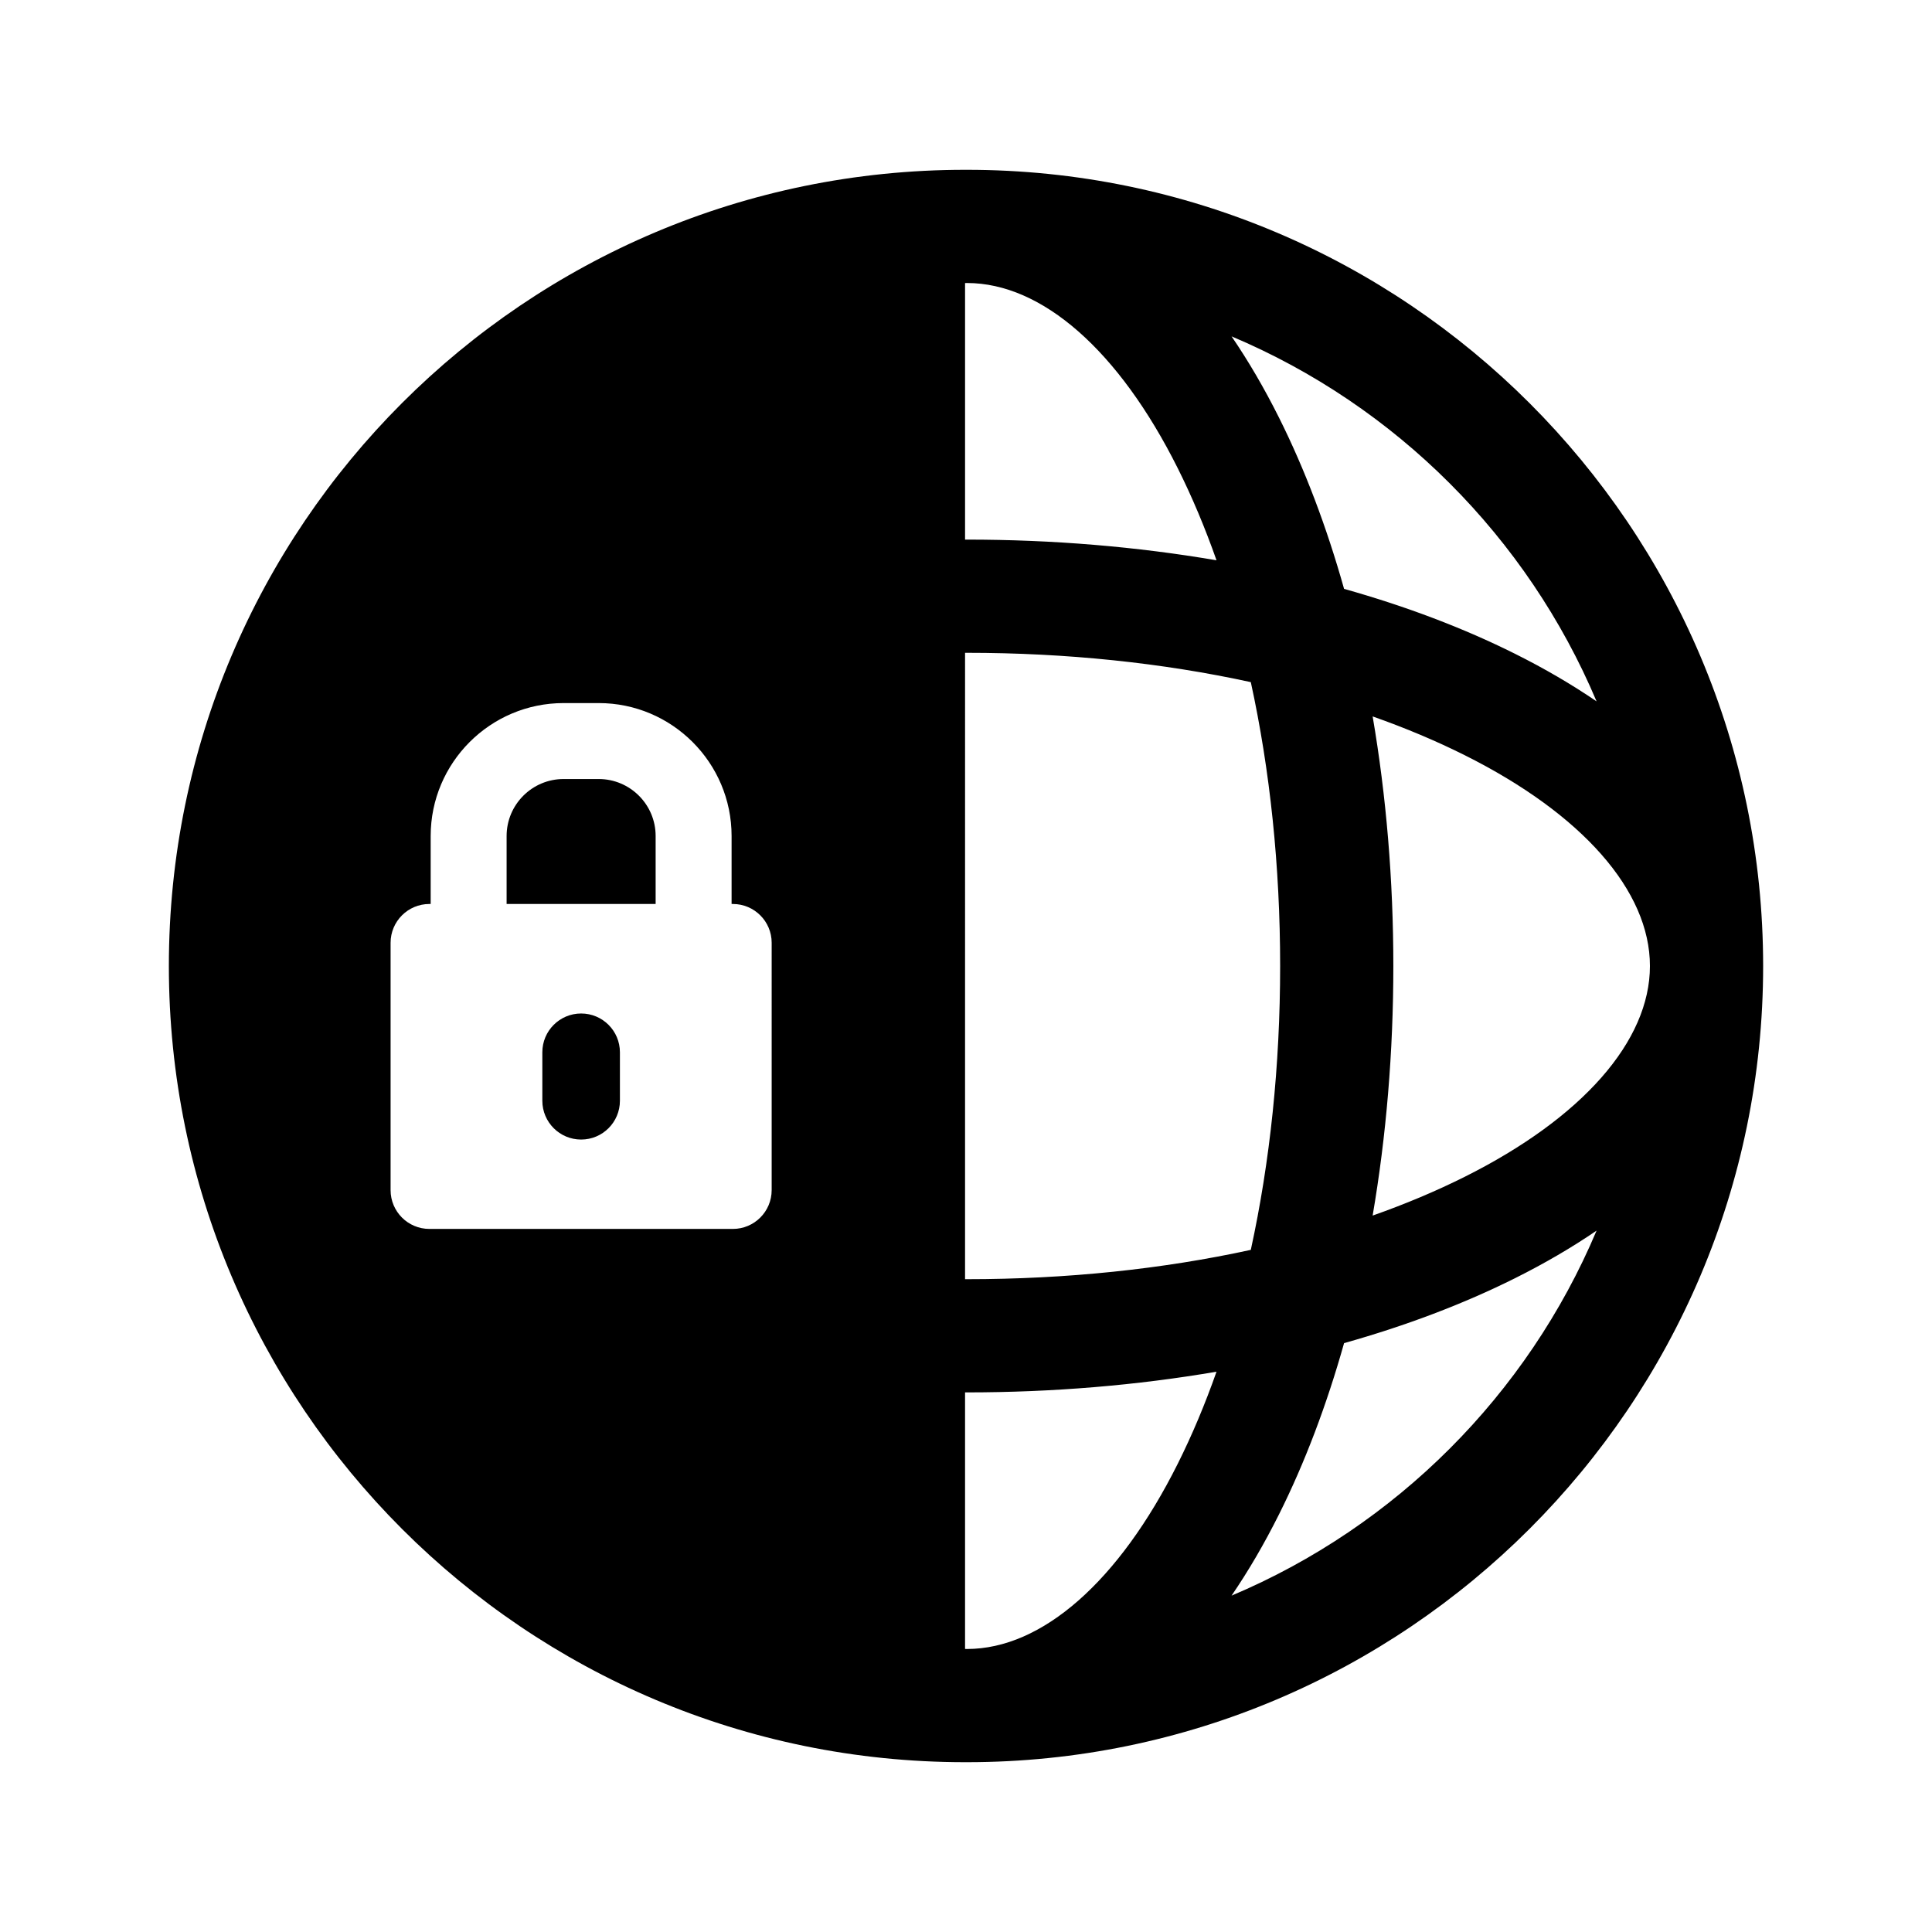<?xml version="1.0" encoding="utf-8"?>
<!-- Generator: Adobe Illustrator 16.0.0, SVG Export Plug-In . SVG Version: 6.00 Build 0)  -->
<!DOCTYPE svg PUBLIC "-//W3C//DTD SVG 1.1//EN" "http://www.w3.org/Graphics/SVG/1.1/DTD/svg11.dtd">
<svg version="1.1" id="Layer_2" xmlns="http://www.w3.org/2000/svg" xmlns:xlink="http://www.w3.org/1999/xlink" x="0px" y="0px"
	 width="512px" height="512px" viewBox="0 0 512 512" enable-background="new 0 0 512 512" xml:space="preserve">
<g>
	<path d="M154.005,268.586c-5.677,0-10.279,4.602-10.279,10.28v12.849c0,5.677,4.602,10.279,10.279,10.279
		s10.279-4.603,10.279-10.279v-12.849C164.284,273.188,159.682,268.586,154.005,268.586z"/>
	<path d="M256.25,45c-0.167,0-0.333,0.004-0.5,0.006V45c-116.533,0-211,94.467-211,211s94.467,211,211,211v-0.006
		c0.167,0.002,0.333,0.006,0.5,0.006c116.346,0,211-94.654,211-211S372.596,45,256.25,45z M204.499,315.396
		c0,5.678-4.603,10.281-10.279,10.281H113.79c-5.676,0-10.279-4.604-10.279-10.281v-65.549c0-5.677,4.603-10.282,10.279-10.282
		h0.343v-18.023c0-19.42,15.799-35.22,35.221-35.22h9.305c19.42,0,35.22,15.8,35.22,35.22v18.023h0.343
		c5.676,0,10.279,4.604,10.279,10.282V315.396z M363.765,189.86c8.623,3.038,16.777,6.463,24.37,10.26
		c31.213,15.606,49.115,35.974,49.115,55.88s-17.902,40.273-49.115,55.88c-7.593,3.797-15.747,7.222-24.37,10.26
		c3.604-21.059,5.485-43.332,5.485-66.14S367.369,210.919,363.765,189.86z M423.109,185.873
		c-6.516-4.453-13.708-8.661-21.558-12.585c-13.709-6.854-28.969-12.624-45.357-17.231c-4.607-16.388-10.376-31.647-17.231-45.357
		c-3.925-7.85-8.132-15.042-12.585-21.558C369.877,107.491,404.759,142.373,423.109,185.873z M255.75,75.015
		c0.167-0.003,0.333-0.015,0.5-0.015c19.906,0,40.273,17.902,55.88,49.115c3.797,7.593,7.222,15.747,10.26,24.37
		c-21.058-3.604-43.332-5.485-66.14-5.485c-0.167,0-0.333,0.003-0.5,0.005V75.015z M255.75,173.003
		c0.167-0.001,0.333-0.003,0.5-0.003c26.396,0,51.892,2.68,75.227,7.773c5.094,23.335,7.773,48.83,7.773,75.227
		s-2.68,51.892-7.773,75.227C308.142,336.32,282.646,339,256.25,339c-0.167,0-0.333-0.002-0.5-0.003V173.003z M312.13,387.885
		C296.523,419.098,276.156,437,256.25,437c-0.167,0-0.333-0.012-0.5-0.015v-67.99c0.167,0.001,0.333,0.005,0.5,0.005
		c22.808,0,45.082-1.881,66.14-5.485C319.352,372.138,315.927,380.292,312.13,387.885z M326.377,422.859
		c4.453-6.516,8.661-13.708,12.585-21.558c6.855-13.709,12.624-28.969,17.231-45.357c16.388-4.607,31.648-10.377,45.357-17.231
		c7.85-3.925,15.042-8.133,21.558-12.585C404.759,369.627,369.877,404.509,326.377,422.859z"/>
	<path d="M158.658,206.449h-9.305c-8.323,0-15.095,6.77-15.095,15.093v18.023h39.493v-18.023
		C173.751,213.219,166.98,206.449,158.658,206.449z"/>
</g>
</svg>
